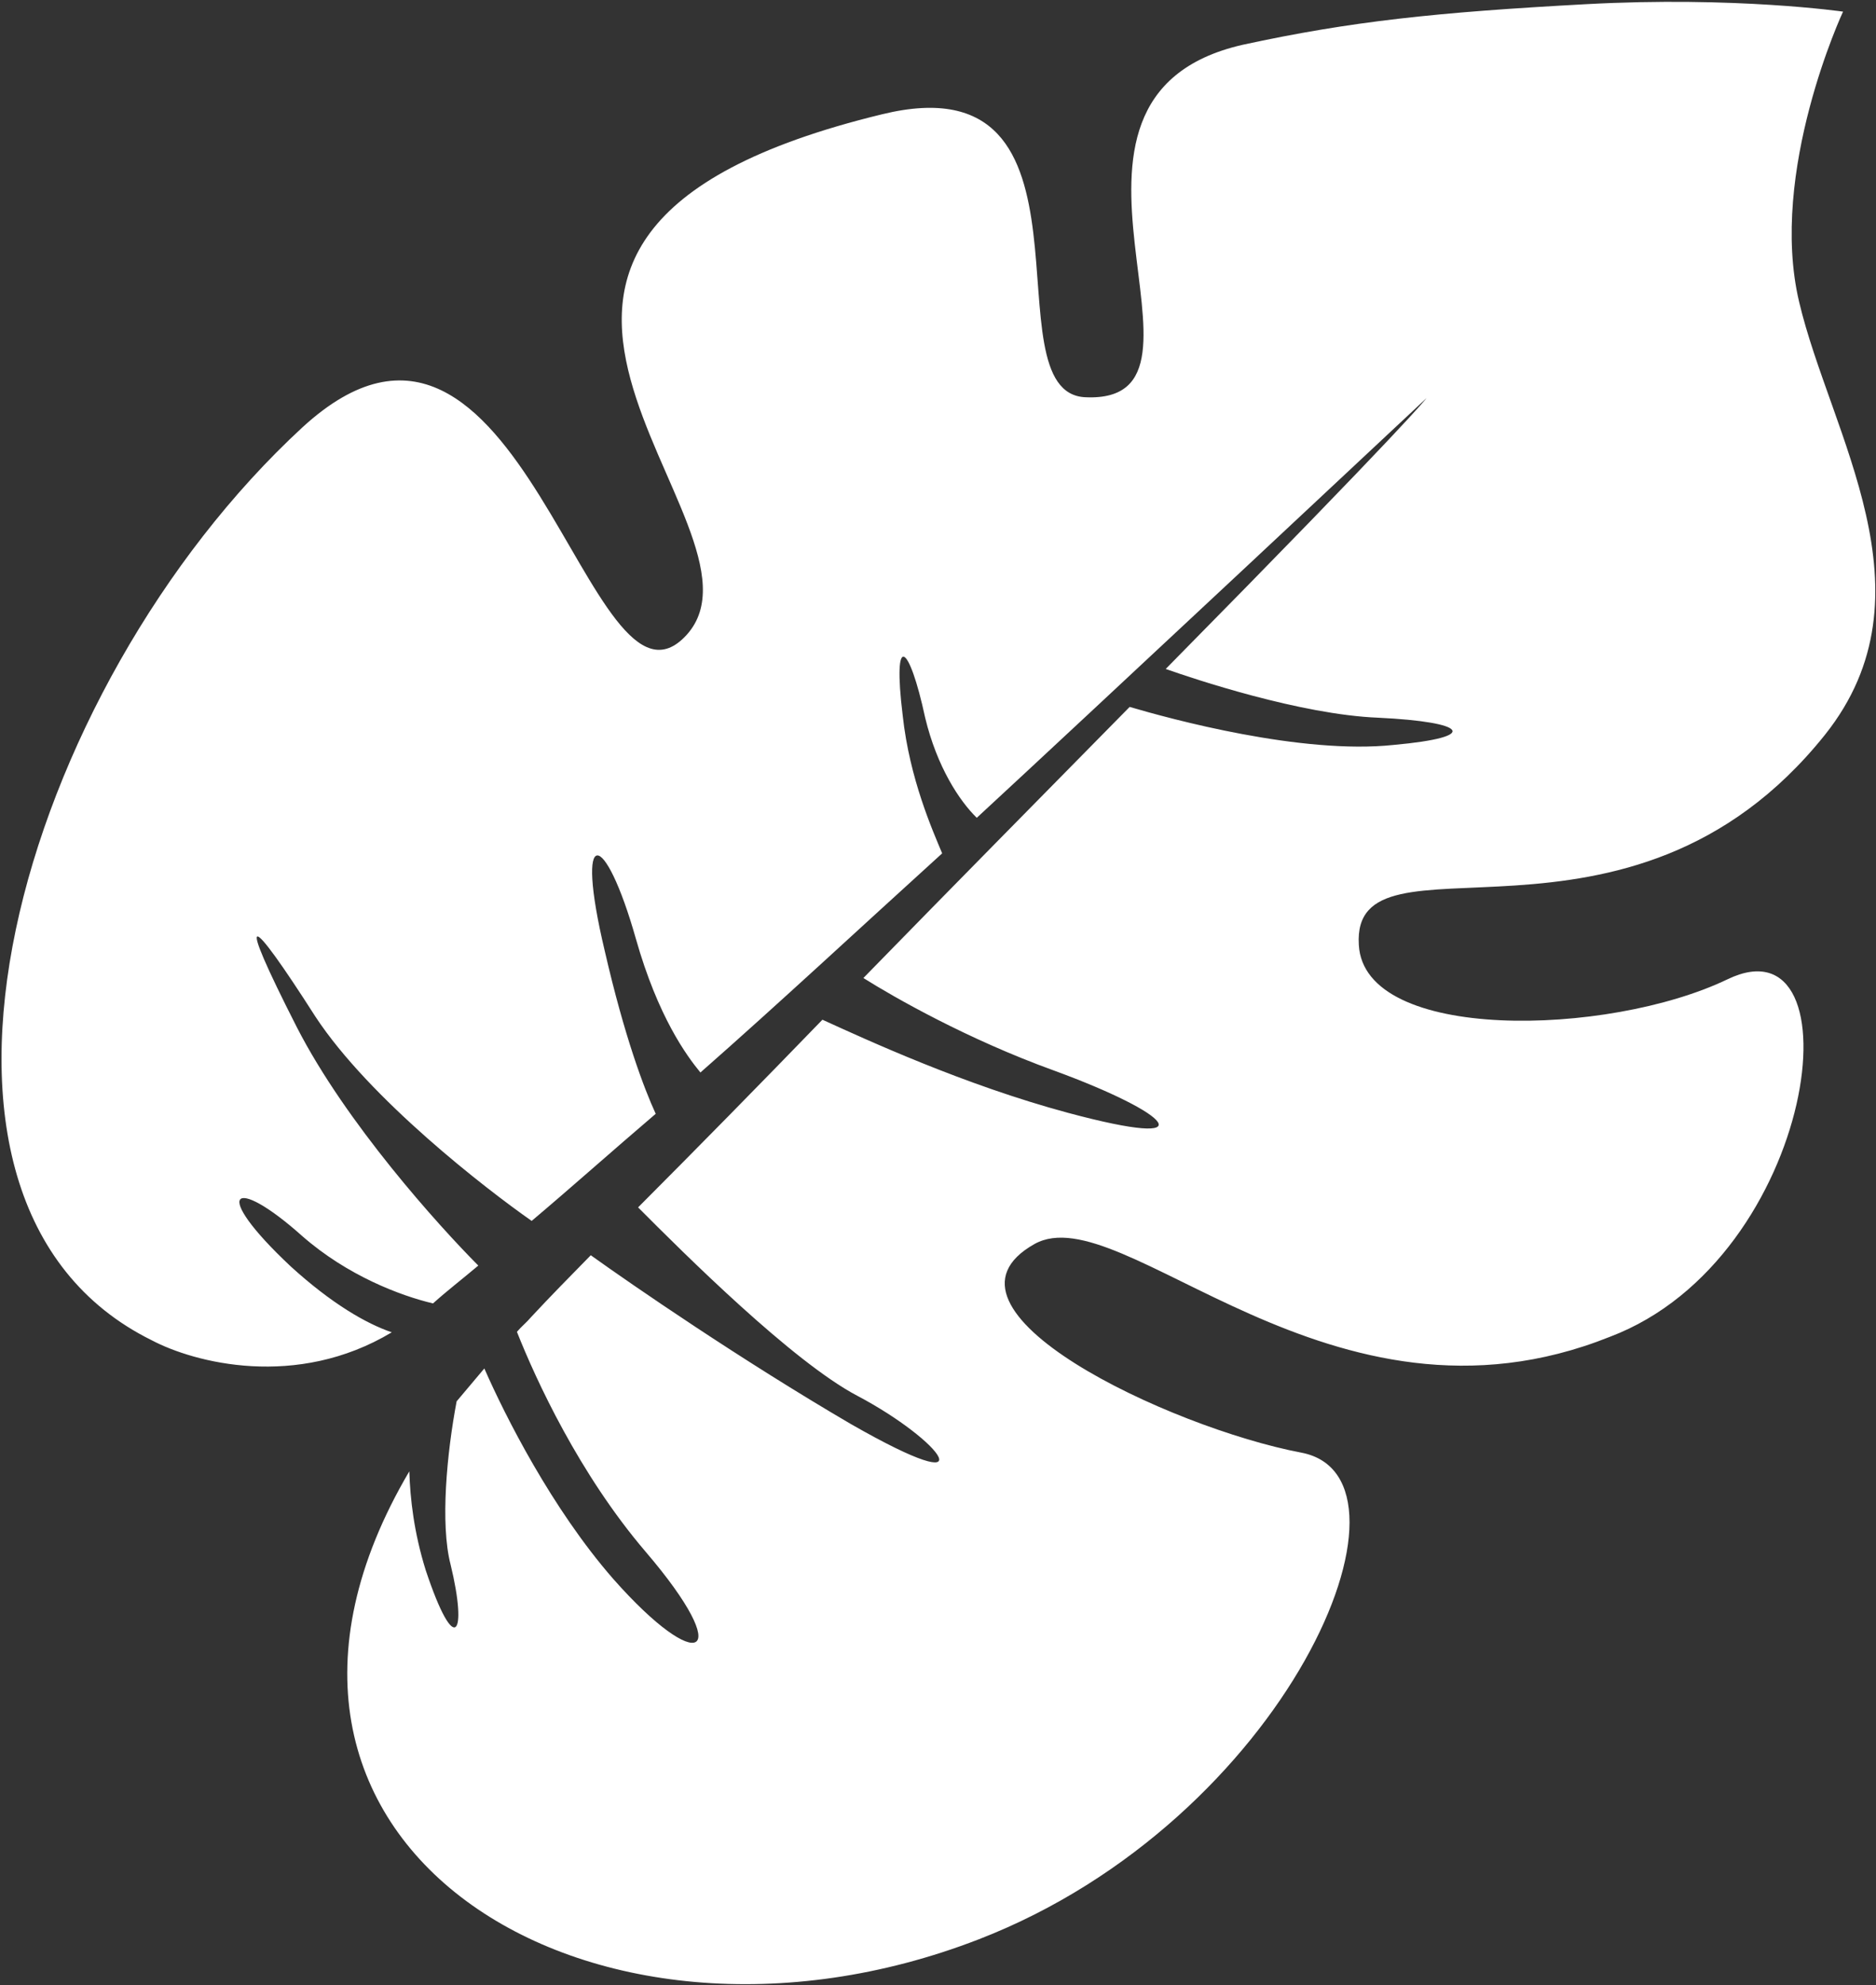<svg width="848" height="897" viewBox="0 0 848 897" fill="none" xmlns="http://www.w3.org/2000/svg">
<rect x="0" y="0" width="848" height="897" fill="#333333" stroke="none"/>
<path d="M185.02 664.767C185.407 677.127 187.097 692.319 192.435 709.434C205.717 749.328 211.458 738.767 203.647 706.762C198.96 688.562 201.97 656.539 206.41 633.137C210.582 628.186 214.755 623.235 218.928 618.283C228.307 639.673 249.41 681.542 277.164 713.332C316.125 757.464 333.074 749.236 291.768 701.008C261.798 665.905 242.26 623.43 233.663 601.738C235.751 599.262 237.967 597.57 240.054 595.094C248.53 585.976 257.788 576.555 267.047 567.133C285.943 580.667 334.814 614.292 384.599 643.391C448.069 679.704 425.789 650.799 387.472 630.604C358.278 615.217 309.411 566.58 288.432 545.511C315.554 518.333 343.33 490.068 371.756 460.717C391.568 469.729 435.75 490.156 482.804 502.8C546.41 519.877 529.47 503.084 476.292 483.636C437.322 469.532 404.218 450.653 390.273 441.874C430.827 400.324 472.164 358.469 510.632 319.394C529.009 324.79 588.315 341.031 630.029 336.559C669.398 332.996 663.274 326.193 622.994 324.271C587.8 322.883 539.313 306.623 526.932 302.242C637.379 190.27 644.813 179.888 644.813 179.888C644.813 179.888 491.338 323.526 441.527 369.494C433.578 361.729 423.547 346.43 418.209 324.311C410.921 290.437 403.362 285.023 408.042 323.243C411.161 352.059 421.711 375.497 425.879 385.558C388.977 419.024 352.206 453.274 316.609 484.566C310.354 476.978 297.455 459.454 287.43 424.138C273.369 374.538 259.553 371.546 273.35 429.588C282.332 468.644 291.187 491.904 296.398 503.23C276.709 520.026 258.584 536.216 240.329 551.621C219.608 537.125 167.089 496.572 142.595 459.351C112.239 411.889 105.853 408.523 134.251 464.248C156.396 507.384 198.224 553.741 216.207 571.8C208.905 577.962 202.255 583.039 195.735 588.898C181.007 585.425 157.025 576.36 136.566 558.426C105.291 530.501 94.858 537.875 131.347 572.122C149.981 589.095 165.621 598.053 177.091 601.953C133.934 627.831 87.794 615.668 68.635 605.571C-58.308 542.954 8.903 310.945 136.69 193.096C235.659 102.246 266.083 335.659 310.419 286.806C355.409 236.866 168.265 107.483 398.749 51.626C503.562 26.067 445.503 177.808 490.735 179.481C560.343 182.56 456.628 44.234 561.702 20.242C610.718 9.608 649.174 5.564 716.828 1.895C784.483 -1.776 833.103 5.258 833.103 5.258C833.103 5.258 799.316 77.549 813.244 136.373C827.303 195.983 875.899 268.076 824.909 332.014C735.97 443.167 610.726 370.719 614.226 426.909C616.557 471.041 726.837 468.385 780.812 442.488C840.915 413.387 821.701 568.439 727.703 603.989C601.243 654.607 507.297 540.021 467.662 562.035C415.12 591.546 528.9 645.081 588.207 656.316C647.514 667.554 581.633 822.322 442.397 876.217C266.396 944.344 86.286 832.253 185.02 664.767Z" fill="white"/>
</svg>
